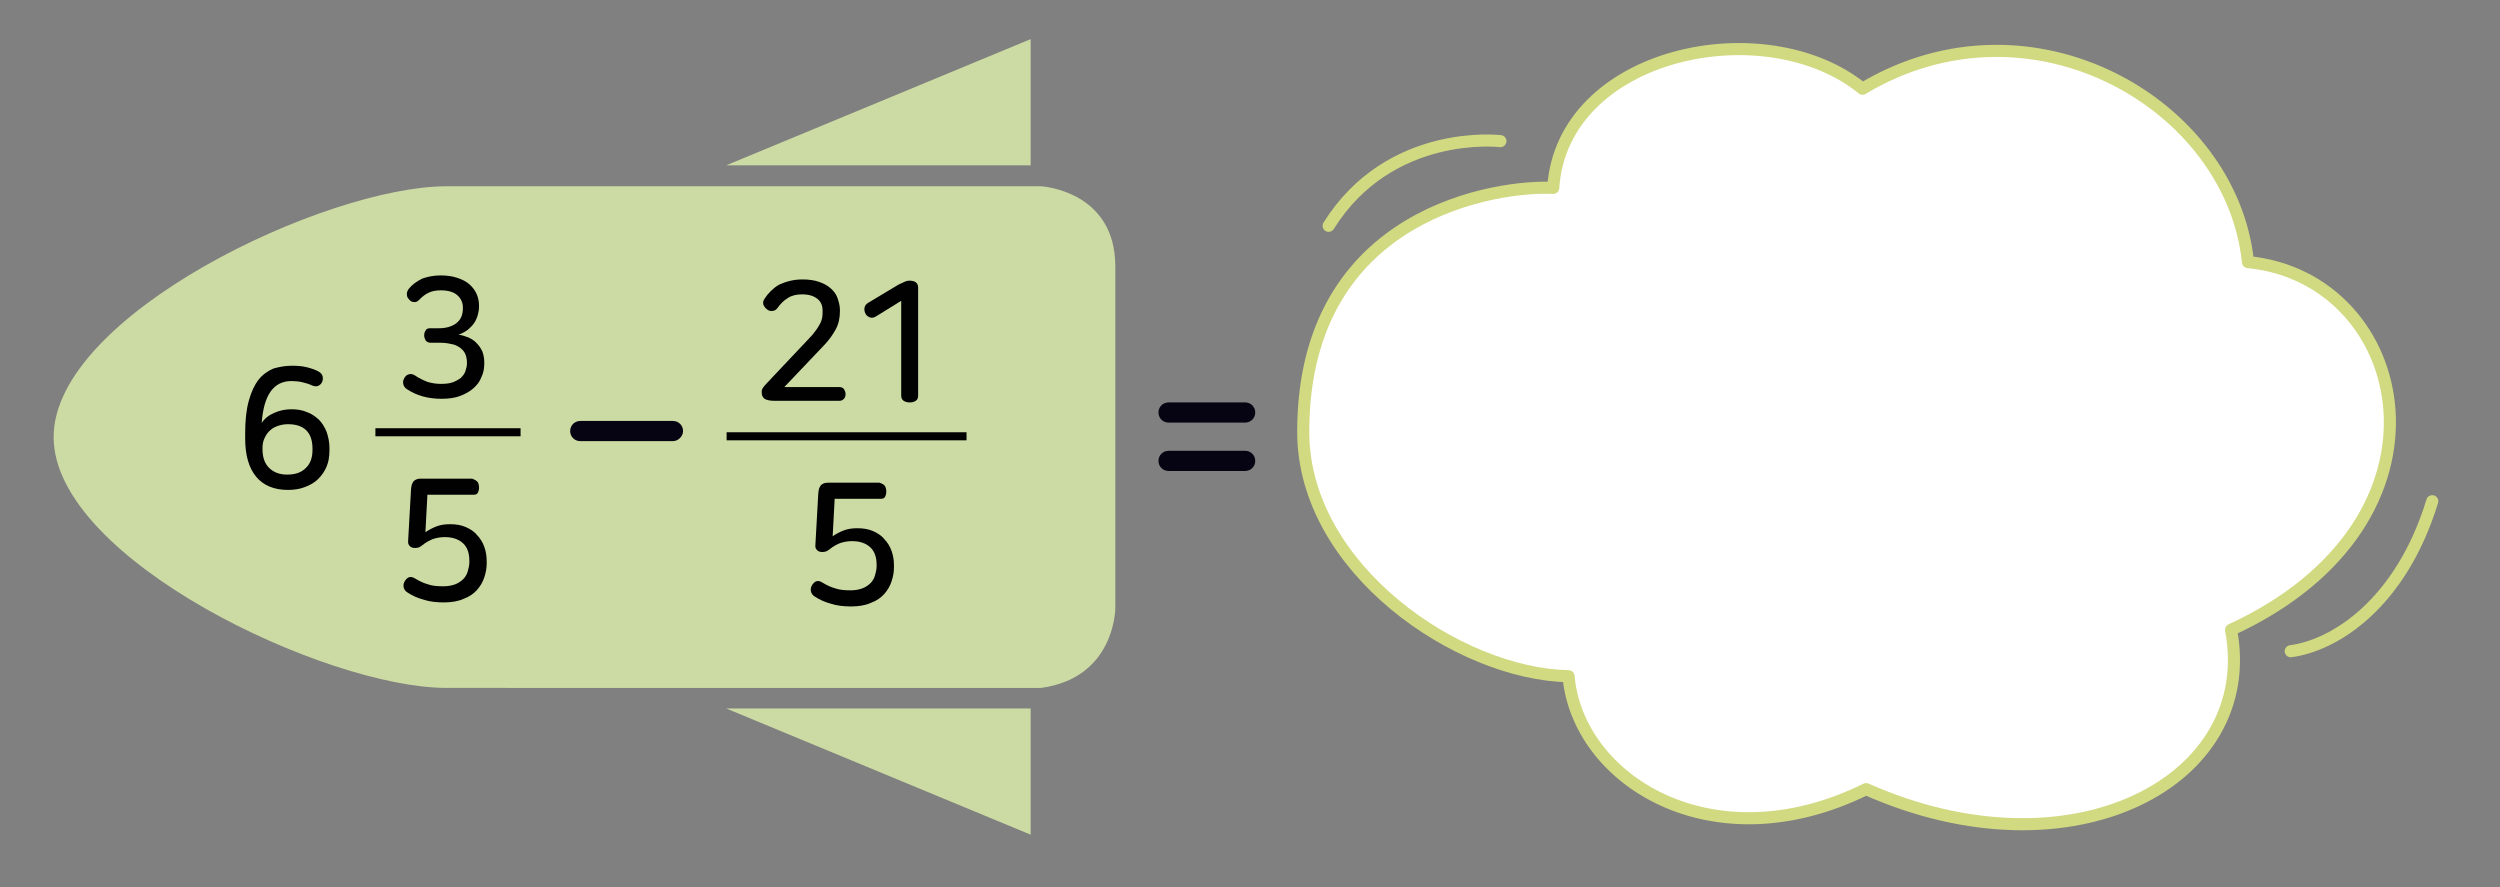 <?xml version="1.0" encoding="utf-8"?>
<!-- Generator: Adobe Illustrator 23.0.0, SVG Export Plug-In . SVG Version: 6.00 Build 0)  -->
<svg version="1.1" id="Layer_1" xmlns="http://www.w3.org/2000/svg" xmlns:xlink="http://www.w3.org/1999/xlink" x="0px" y="0px"
	 width="620px" height="220px" viewBox="0 0 620 220" style="enable-background:new 0 0 620 220;" xml:space="preserve">
<rect x="0" y="0" width="620" height="220" fill="#808080" stroke="none"/>
<g>
	<path style="fill:none;stroke:#D1D981;stroke-width:3;stroke-linecap:round;stroke-linejoin:round;stroke-miterlimit:10;" d="
		M372.1,35c0,0-27.4-3.3-42.6,21"/>
	<path style="fill:#FFFFFF;stroke:#D1D981;stroke-width:3;stroke-linecap:round;stroke-linejoin:round;stroke-miterlimit:10;" d="
		M557.5,65c-4-39.1-53.7-68.1-95.6-43c-24.1-19.6-74.5-9.1-76.7,24.6c-12.9-0.7-62,5.5-62,60.5c0,34,38.6,60.1,65.8,60.6
		c2.2,25.6,35.5,46.9,73.8,28c51.1,22.7,97.6-2,90.5-39.5C612.1,129.1,597.9,68.9,557.5,65z"/>
	<path style="fill:none;stroke:#D1D981;stroke-width:3;stroke-linecap:round;stroke-linejoin:round;stroke-miterlimit:10;" d="
		M568.1,161.5c10.8-1.4,27.3-11.7,35.1-37.2"/>
</g>
<g>
	<polygon style="fill:#CCDBA3;" points="255.6,175.7 180.1,175.7 255.6,207 	"/>
	<polygon style="fill:#CCDBA3;" points="255.6,41 180.1,41 255.6,9.7 	"/>
	<path style="fill:#CCDBA3;" d="M276.6,150.8V66.1c0-18.9-18.4-19.9-18.4-19.9H157.9H148h-37.3c-29.8,0-97.4,31.9-97.4,62.2
		c0,30.3,67.6,62.2,97.4,62.2H148h9.9h100.3C276.6,168.1,276.6,150.8,276.6,150.8"/>
</g>
<g>
	<g>
		<g>
			<path style="fill:#000100;" d="M118.5,119.6c0.2,0.4,0.3,0.8,0.3,1.3c0,0.5-0.1,0.9-0.3,1.3c-0.2,0.4-0.6,0.5-1.1,0.5h-11.4
				l-0.5,9.3c0.7-0.5,1.6-1,2.6-1.4c1-0.4,2.1-0.6,3.5-0.6c1.5,0,2.7,0.2,3.9,0.7c1.1,0.5,2.1,1.1,2.8,2c0.8,0.8,1.4,1.8,1.8,2.9
				c0.4,1.1,0.6,2.3,0.6,3.6v0.5c0,1.2-0.2,2.3-0.6,3.5c-0.4,1.2-1,2.2-1.8,3.1c-0.8,0.9-1.9,1.7-3.3,2.2c-1.3,0.6-3,0.9-4.9,0.9
				c-1.9,0-3.6-0.2-5.1-0.7c-1.5-0.4-2.8-1-4-1.8c-0.5-0.3-0.8-0.8-0.9-1.3s0-1,0.3-1.5c0.7-1.1,1.5-1.3,2.6-0.6
				c1,0.6,2,1.1,3.1,1.4c1.1,0.4,2.4,0.5,3.9,0.5c1.1,0,2.1-0.2,2.9-0.5c0.8-0.3,1.5-0.8,2-1.3s0.9-1.2,1.1-1.9
				c0.2-0.7,0.4-1.5,0.4-2.3v-0.3c0-1.9-0.5-3.4-1.6-4.4c-1.1-1-2.6-1.5-4.5-1.5c-1.1,0-2.1,0.2-3,0.5c-0.9,0.4-1.7,0.8-2.4,1.4
				c-0.4,0.3-0.7,0.5-0.9,0.6c-0.3,0.1-0.6,0.2-1,0.2c-0.5,0-1-0.1-1.3-0.4c-0.3-0.3-0.5-0.6-0.5-1.1l0.7-12.5
				c0-0.6,0.1-1.2,0.2-1.6s0.3-0.7,0.5-1c0.2-0.2,0.6-0.4,0.9-0.5s0.9-0.1,1.5-0.1h12.1C117.8,119,118.2,119.2,118.5,119.6z"/>
		</g>
		<g>
			<path style="fill:#000100;" d="M109.2,68.3c1.6,0,3,0.2,4.2,0.6c1.2,0.4,2.2,0.9,3,1.6c0.8,0.7,1.4,1.5,1.8,2.4
				c0.4,0.9,0.6,1.9,0.6,2.9v0.2c0,0.7-0.1,1.4-0.3,2.1c-0.2,0.7-0.5,1.4-0.9,2c-0.4,0.6-1,1.2-1.6,1.7c-0.7,0.5-1.4,0.9-2.3,1.2
				c0.9,0.1,1.7,0.4,2.5,0.7c0.8,0.4,1.5,0.8,2,1.4c0.6,0.6,1,1.2,1.4,2c0.3,0.8,0.5,1.7,0.5,2.7v0.4c0,1.1-0.2,2.3-0.7,3.3
				c-0.4,1.1-1.1,2-2,2.8c-0.9,0.8-2,1.4-3.3,1.9c-1.3,0.5-2.9,0.7-4.6,0.7c-3.4,0-6.2-0.8-8.6-2.4c-0.5-0.3-0.8-0.8-0.9-1.3
				s0-1,0.3-1.5c0.3-0.5,0.7-0.8,1.2-0.9c0.5-0.1,0.9,0,1.4,0.3c1,0.7,2.1,1.2,3.1,1.6c1,0.3,2.1,0.5,3.3,0.5c1.2,0,2.2-0.1,3-0.4
				c0.8-0.3,1.5-0.7,2-1.1c0.5-0.5,0.9-1,1.1-1.6c0.2-0.6,0.4-1.3,0.4-1.9v-0.3c0-0.9-0.2-1.7-0.5-2.3c-0.3-0.6-0.8-1.1-1.4-1.5
				s-1.3-0.7-2.1-0.8c-0.8-0.2-1.7-0.3-2.6-0.3h-2.4c-0.5,0-0.9-0.2-1.2-0.5c-0.2-0.4-0.4-0.8-0.4-1.3s0.1-0.9,0.4-1.3
				c0.2-0.4,0.6-0.5,1.2-0.5h2.1c1.7,0,3.1-0.4,4.2-1.2c1.1-0.8,1.7-2,1.7-3.8v-0.1c0-1.3-0.5-2.3-1.4-3.1c-0.9-0.8-2.3-1.2-4.1-1.2
				c-1.2,0-2.2,0.2-3,0.6c-0.9,0.4-1.6,1-2.4,1.8c-0.4,0.4-0.8,0.6-1.3,0.5c-0.5,0-0.9-0.3-1.2-0.7c-0.4-0.4-0.5-0.8-0.5-1.3
				c0-0.5,0.2-0.9,0.5-1.3c0.8-1,1.9-1.8,3.3-2.5C105.8,68.7,107.4,68.3,109.2,68.3z"/>
		</g>
		<g>
			<path style="fill:#000100;" d="M72.4,90.7c1.4,0,2.6,0.1,3.8,0.4c1.1,0.3,2.1,0.6,2.9,1.1c0.5,0.3,0.8,0.7,0.9,1.1
				c0.1,0.4,0.1,0.9-0.1,1.4c-0.2,0.5-0.6,0.8-1,1c-0.4,0.2-0.9,0.1-1.5-0.1c-0.8-0.4-1.6-0.6-2.4-0.8c-0.8-0.2-1.8-0.3-2.7-0.3
				c-4.5,0-6.9,3.5-7.4,10.4c0.7-1.1,1.7-1.9,3.1-2.5c1.3-0.6,2.8-0.9,4.2-0.9c1.5,0,2.8,0.2,3.9,0.7c1.2,0.4,2.1,1.1,3,1.9
				c0.8,0.8,1.4,1.8,1.9,3c0.4,1.2,0.7,2.5,0.7,3.9v0.7c0,1.5-0.2,2.8-0.7,4c-0.5,1.2-1.2,2.2-2.1,3.1c-0.9,0.9-2,1.5-3.3,2
				c-1.3,0.5-2.7,0.7-4.2,0.7c-3.4,0-6.1-1.1-7.9-3.3c-1.8-2.2-2.7-5.3-2.7-9.5v-1.2c0-3.3,0.3-6,0.9-8.1c0.6-2.2,1.4-3.9,2.4-5.2
				c1-1.3,2.3-2.2,3.7-2.8C69.2,91,70.7,90.7,72.4,90.7z M71.4,105.2c-1,0-1.9,0.2-2.7,0.5c-0.8,0.3-1.4,0.7-2,1.3
				c-0.5,0.5-0.9,1.2-1.2,1.9c-0.3,0.7-0.4,1.5-0.4,2.2v0.3c0,1.9,0.5,3.5,1.6,4.6s2.6,1.7,4.5,1.7c2,0,3.5-0.5,4.6-1.6
				c1.1-1,1.7-2.5,1.7-4.5v-0.3C77.5,107.2,75.4,105.2,71.4,105.2z"/>
		</g>
		<line style="fill:none;stroke:#000100;stroke-width:2;stroke-miterlimit:10;" x1="93.1" y1="107.2" x2="129.1" y2="107.2"/>
	</g>
	<g>
		<g>
			<path style="fill:#060412;" d="M166.9,109.4h-23c-1.4,0-2.5-1.1-2.5-2.5l0,0c0-1.4,1.1-2.5,2.5-2.5h23c1.4,0,2.5,1.1,2.5,2.5l0,0
				C169.4,108.2,168.2,109.4,166.9,109.4z"/>
		</g>
	</g>
	<g>
		<g>
			<path style="fill:#000100;" d="M219.5,120.6c0.2,0.4,0.3,0.8,0.3,1.3c0,0.5-0.1,0.9-0.3,1.3c-0.2,0.4-0.6,0.5-1.1,0.5H207
				l-0.5,9.3c0.7-0.5,1.6-1,2.6-1.4c1-0.4,2.1-0.6,3.5-0.6c1.5,0,2.7,0.2,3.9,0.7c1.1,0.5,2.1,1.1,2.8,2c0.8,0.8,1.4,1.8,1.8,2.9
				c0.4,1.1,0.6,2.3,0.6,3.6v0.5c0,1.2-0.2,2.3-0.6,3.5c-0.4,1.2-1,2.2-1.8,3.1c-0.8,0.9-1.9,1.7-3.3,2.2c-1.3,0.6-3,0.9-4.9,0.9
				c-1.9,0-3.6-0.2-5.1-0.7c-1.5-0.4-2.8-1-4-1.8c-0.5-0.3-0.8-0.8-0.9-1.3s0-1,0.3-1.5c0.7-1.1,1.5-1.3,2.6-0.6
				c1,0.6,2,1.1,3.1,1.4c1.1,0.4,2.4,0.5,3.9,0.5c1.1,0,2.1-0.2,2.9-0.5c0.8-0.3,1.5-0.8,2-1.3s0.9-1.2,1.1-1.9
				c0.2-0.7,0.4-1.5,0.4-2.3v-0.3c0-1.9-0.5-3.4-1.6-4.4c-1.1-1-2.6-1.5-4.5-1.5c-1.1,0-2.1,0.2-3,0.5c-0.9,0.4-1.7,0.8-2.4,1.4
				c-0.4,0.3-0.7,0.5-0.9,0.6c-0.3,0.1-0.6,0.2-1,0.2c-0.5,0-1-0.1-1.3-0.4c-0.3-0.3-0.5-0.6-0.5-1.1l0.7-12.5
				c0-0.6,0.1-1.2,0.2-1.6s0.3-0.7,0.5-1c0.2-0.2,0.6-0.4,0.9-0.5c0.4-0.1,0.9-0.1,1.5-0.1h12.1C218.9,120,219.3,120.2,219.5,120.6z
				"/>
		</g>
		<g>
			<path style="fill:#000100;" d="M199,69.3c1.6,0,3,0.2,4.1,0.6c1.2,0.4,2.1,0.9,2.9,1.6c0.8,0.7,1.4,1.5,1.7,2.4s0.6,1.9,0.6,2.9
				v0.4c0,1.6-0.3,3.1-1,4.4c-0.7,1.3-1.7,2.8-3.1,4.2l-9.7,10.2h13.7c0.5,0,0.9,0.2,1.1,0.5s0.4,0.8,0.4,1.2c0,0.5-0.1,0.9-0.4,1.2
				s-0.6,0.5-1.1,0.5h-16.2c-1.1,0-1.9-0.2-2.4-0.5c-0.5-0.4-0.7-0.9-0.7-1.7c0-0.4,0.1-0.7,0.3-1c0.2-0.3,0.5-0.7,1-1.2l10.2-10.8
				c0.8-0.8,1.4-1.5,1.8-2.1c0.5-0.6,0.8-1.2,1.1-1.7c0.3-0.5,0.5-1.1,0.6-1.6s0.1-1,0.1-1.6v-0.2c0-1.2-0.4-2.2-1.3-2.9
				c-0.9-0.7-2.1-1.1-3.8-1.1c-1.4,0-2.6,0.3-3.5,0.9c-1,0.6-1.8,1.4-2.6,2.5c-0.3,0.4-0.7,0.7-1.2,0.7c-0.5,0.1-0.9,0-1.4-0.4
				c-0.4-0.3-0.7-0.7-0.9-1.2c-0.1-0.5,0-1,0.3-1.4c0.9-1.4,2.1-2.6,3.6-3.5C195,69.8,196.8,69.3,199,69.3z"/>
			<path style="fill:#000100;" d="M225.5,69.6c0.6,0,1.2,0.1,1.6,0.4c0.4,0.3,0.6,0.7,0.6,1.4v26.7c0,0.6-0.2,1.1-0.6,1.3
				c-0.4,0.3-0.9,0.4-1.5,0.4s-1-0.1-1.5-0.4c-0.4-0.3-0.6-0.7-0.6-1.3V74.6l-6.3,3.9c-0.5,0.3-1,0.4-1.5,0.2
				c-0.5-0.2-0.9-0.5-1.1-1c-0.2-0.4-0.3-0.9-0.2-1.4c0.1-0.5,0.4-0.9,0.9-1.2l7.5-4.5c0.6-0.3,1.1-0.5,1.5-0.7
				C224.7,69.7,225.1,69.6,225.5,69.6z"/>
		</g>
		<g>
		</g>
		<line style="fill:none;stroke:#000100;stroke-width:2;stroke-miterlimit:10;" x1="180.2" y1="108.2" x2="239.7" y2="108.2"/>
	</g>
</g>
<g>
	<g>
		<path style="fill:#060412;" d="M308.8,104.8h-19c-1.4,0-2.5-1.1-2.5-2.5l0,0c0-1.4,1.1-2.5,2.5-2.5h19c1.4,0,2.5,1.1,2.5,2.5l0,0
			C311.3,103.7,310.2,104.8,308.8,104.8z"/>
	</g>
	<g>
		<path style="fill:#060412;" d="M308.8,116.8h-19c-1.4,0-2.5-1.1-2.5-2.5l0,0c0-1.4,1.1-2.5,2.5-2.5h19c1.4,0,2.5,1.1,2.5,2.5l0,0
			C311.3,115.7,310.2,116.8,308.8,116.8z"/>
	</g>
</g>
<g>
</g>
<g>
</g>
<g>
</g>
<g>
</g>
<g>
</g>
<g>
</g>
</svg>
